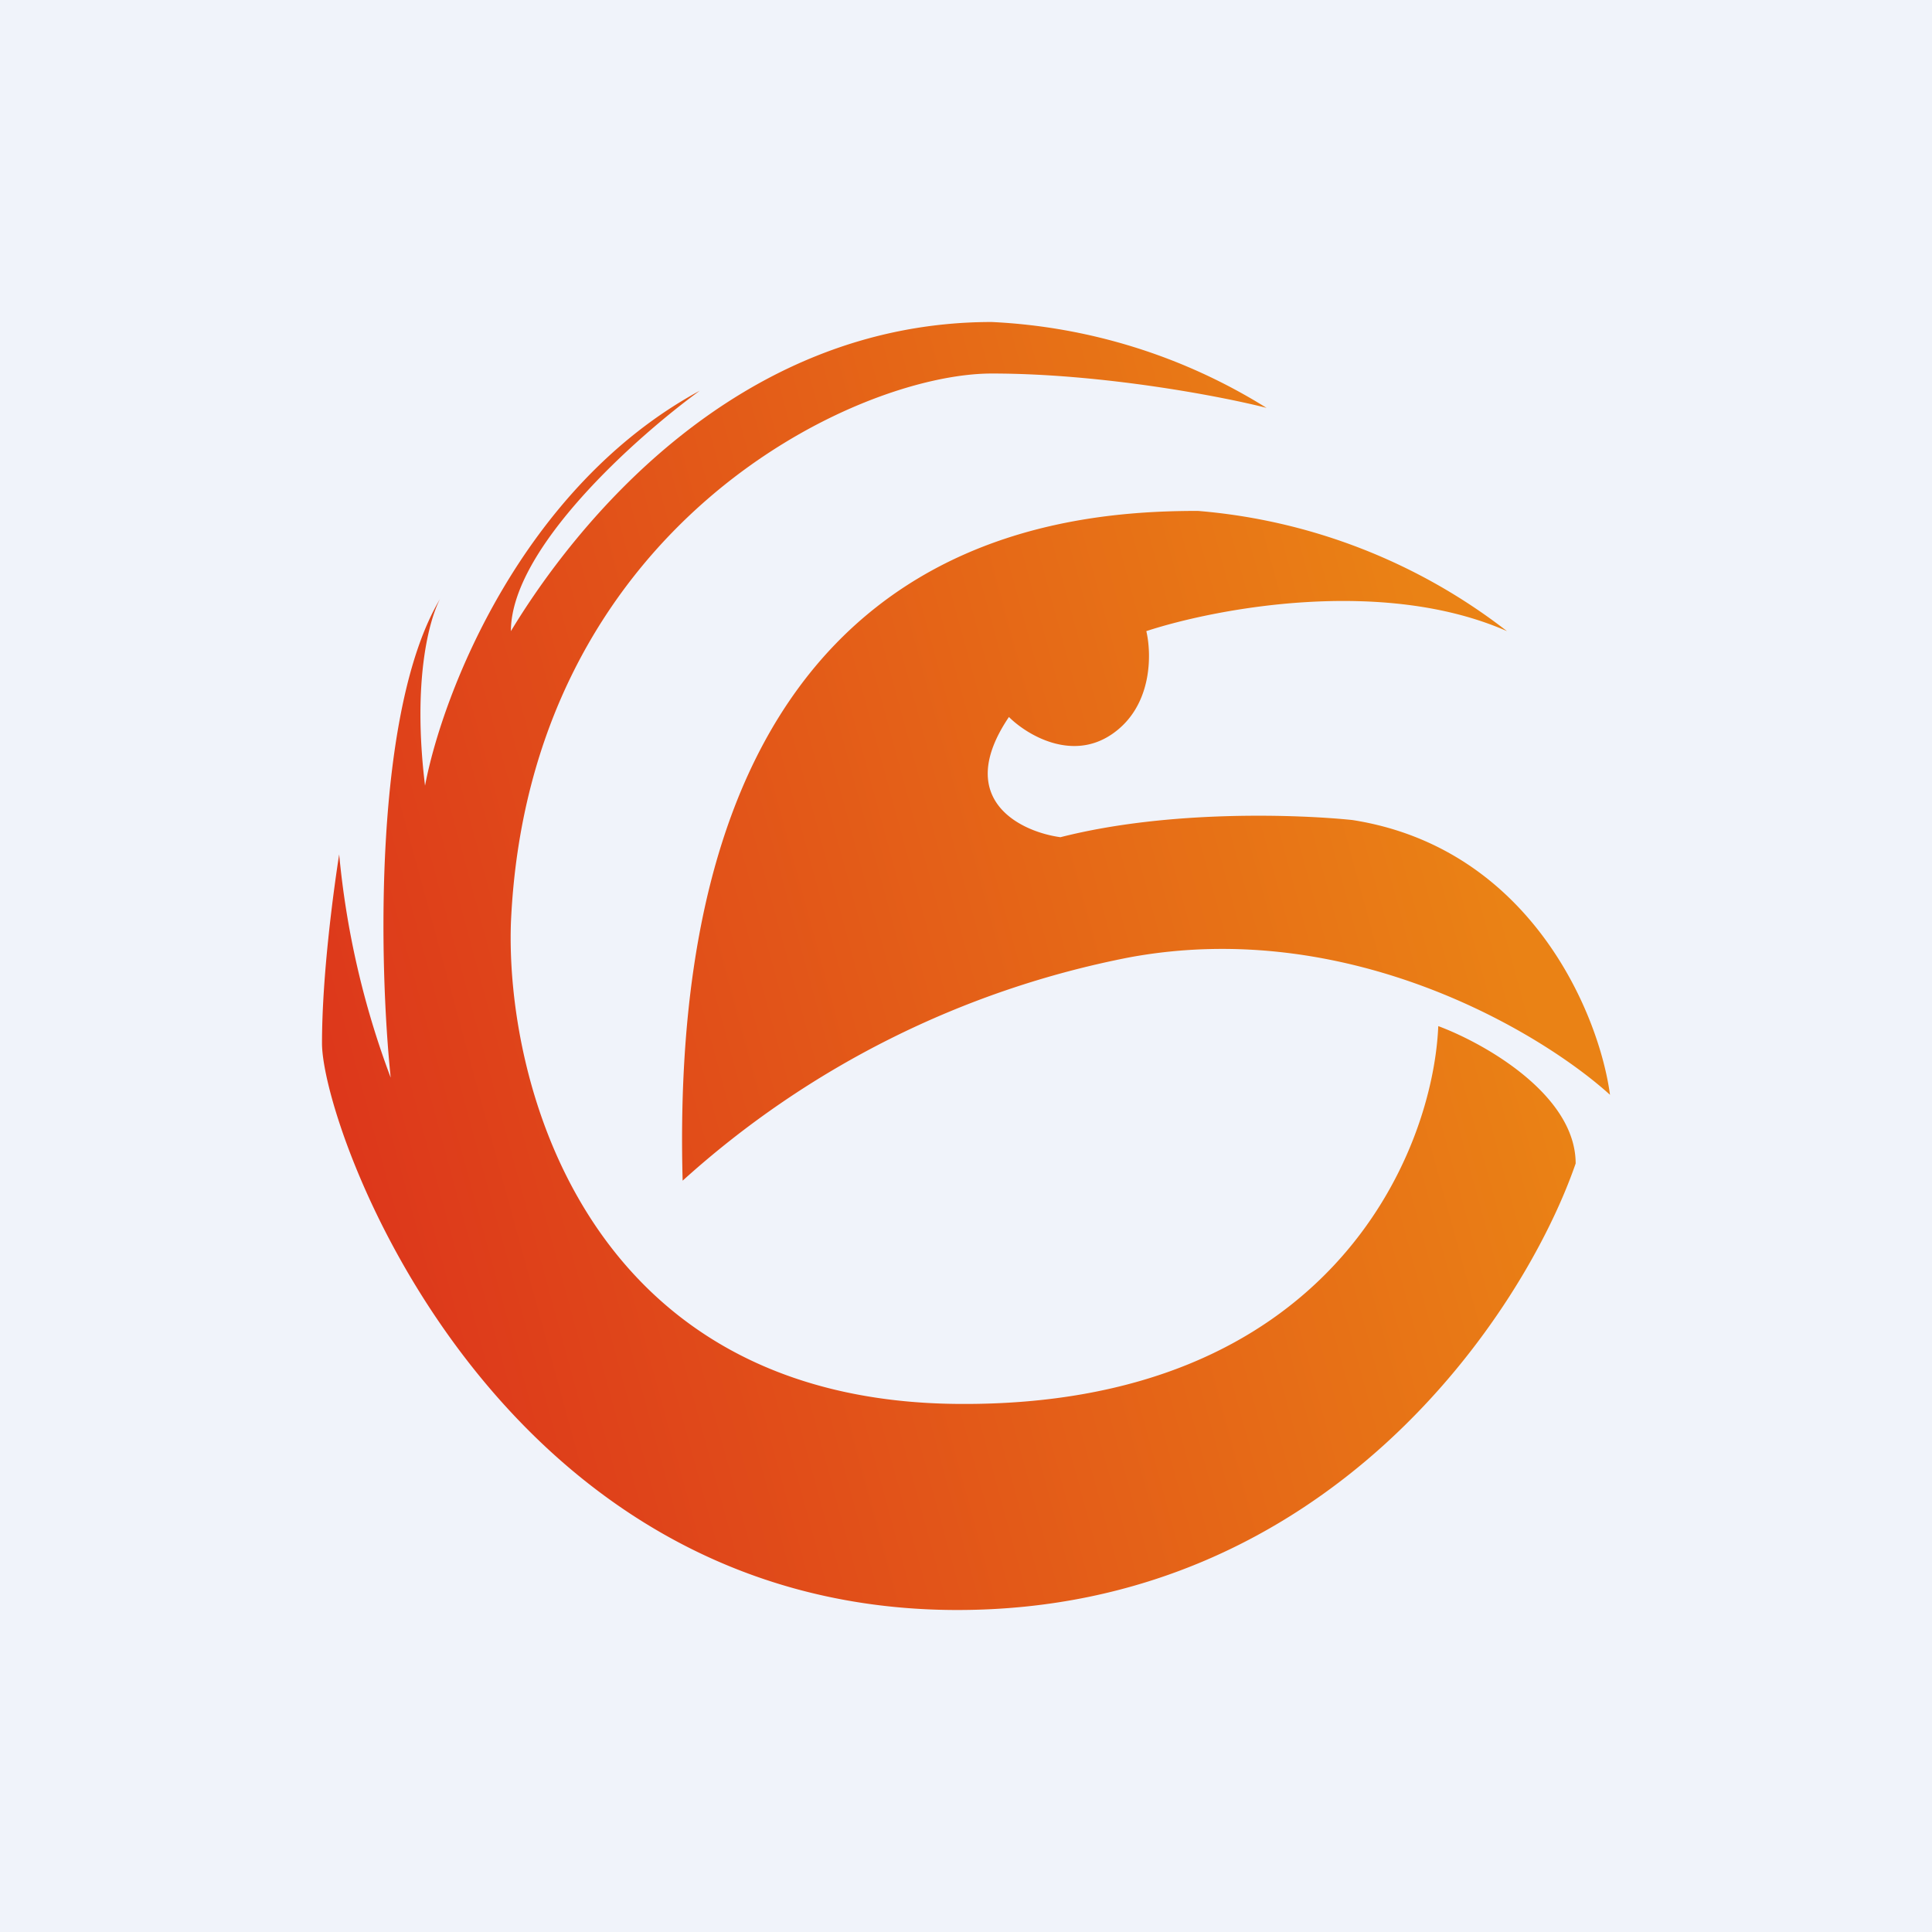 <!-- by TradingView --><svg width="18" height="18" viewBox="0 0 18 18" xmlns="http://www.w3.org/2000/svg"><path fill="#F0F3FA" d="M0 0h18v18H0z"/><path d="M14.68 10.84c0-.64-.85-1.12-1.28-1.28-.05 1.19-1.02 3.55-4.48 3.52-3.46-.03-4.21-3-4.16-4.48.16-3.68 3.2-5.12 4.48-5.12 1.02 0 2.13.21 2.56.32A5.31 5.31 0 0 0 9.24 3c-2.4 0-3.9 1.92-4.48 2.88 0-.77 1.17-1.81 1.76-2.24-1.66.9-2.4 2.83-2.56 3.68-.12-.98.04-1.55.14-1.74l.02-.02-.02.02c-.62 1.04-.57 3.4-.46 4.46a8.01 8.01 0 0 1-.48-2.08C3.11 8.28 3 9.08 3 9.72 3 10.52 4.6 15 8.92 15c3.46 0 5.28-2.77 5.76-4.16ZM6.36 11a8.67 8.67 0 0 1 4.16-2.08c2.05-.38 3.84.7 4.48 1.28-.1-.75-.74-2.3-2.4-2.56-.48-.05-1.7-.1-2.72.16-.37-.05-1-.35-.48-1.12.16.16.58.42.96.16s.37-.75.32-.96c.64-.21 2.2-.51 3.36 0a5.42 5.42 0 0 0-2.88-1.12c-1.44 0-4.96.32-4.8 6.24Z" fill="url(#ab05pue5u)"/><defs><linearGradient id="ab05pue5u" x1="3.64" y1="11.96" x2="14.2" y2="9.08" gradientUnits="userSpaceOnUse"><stop stop-color="#DD381B"/><stop offset="1" stop-color="#EA8215"/></linearGradient></defs></svg>